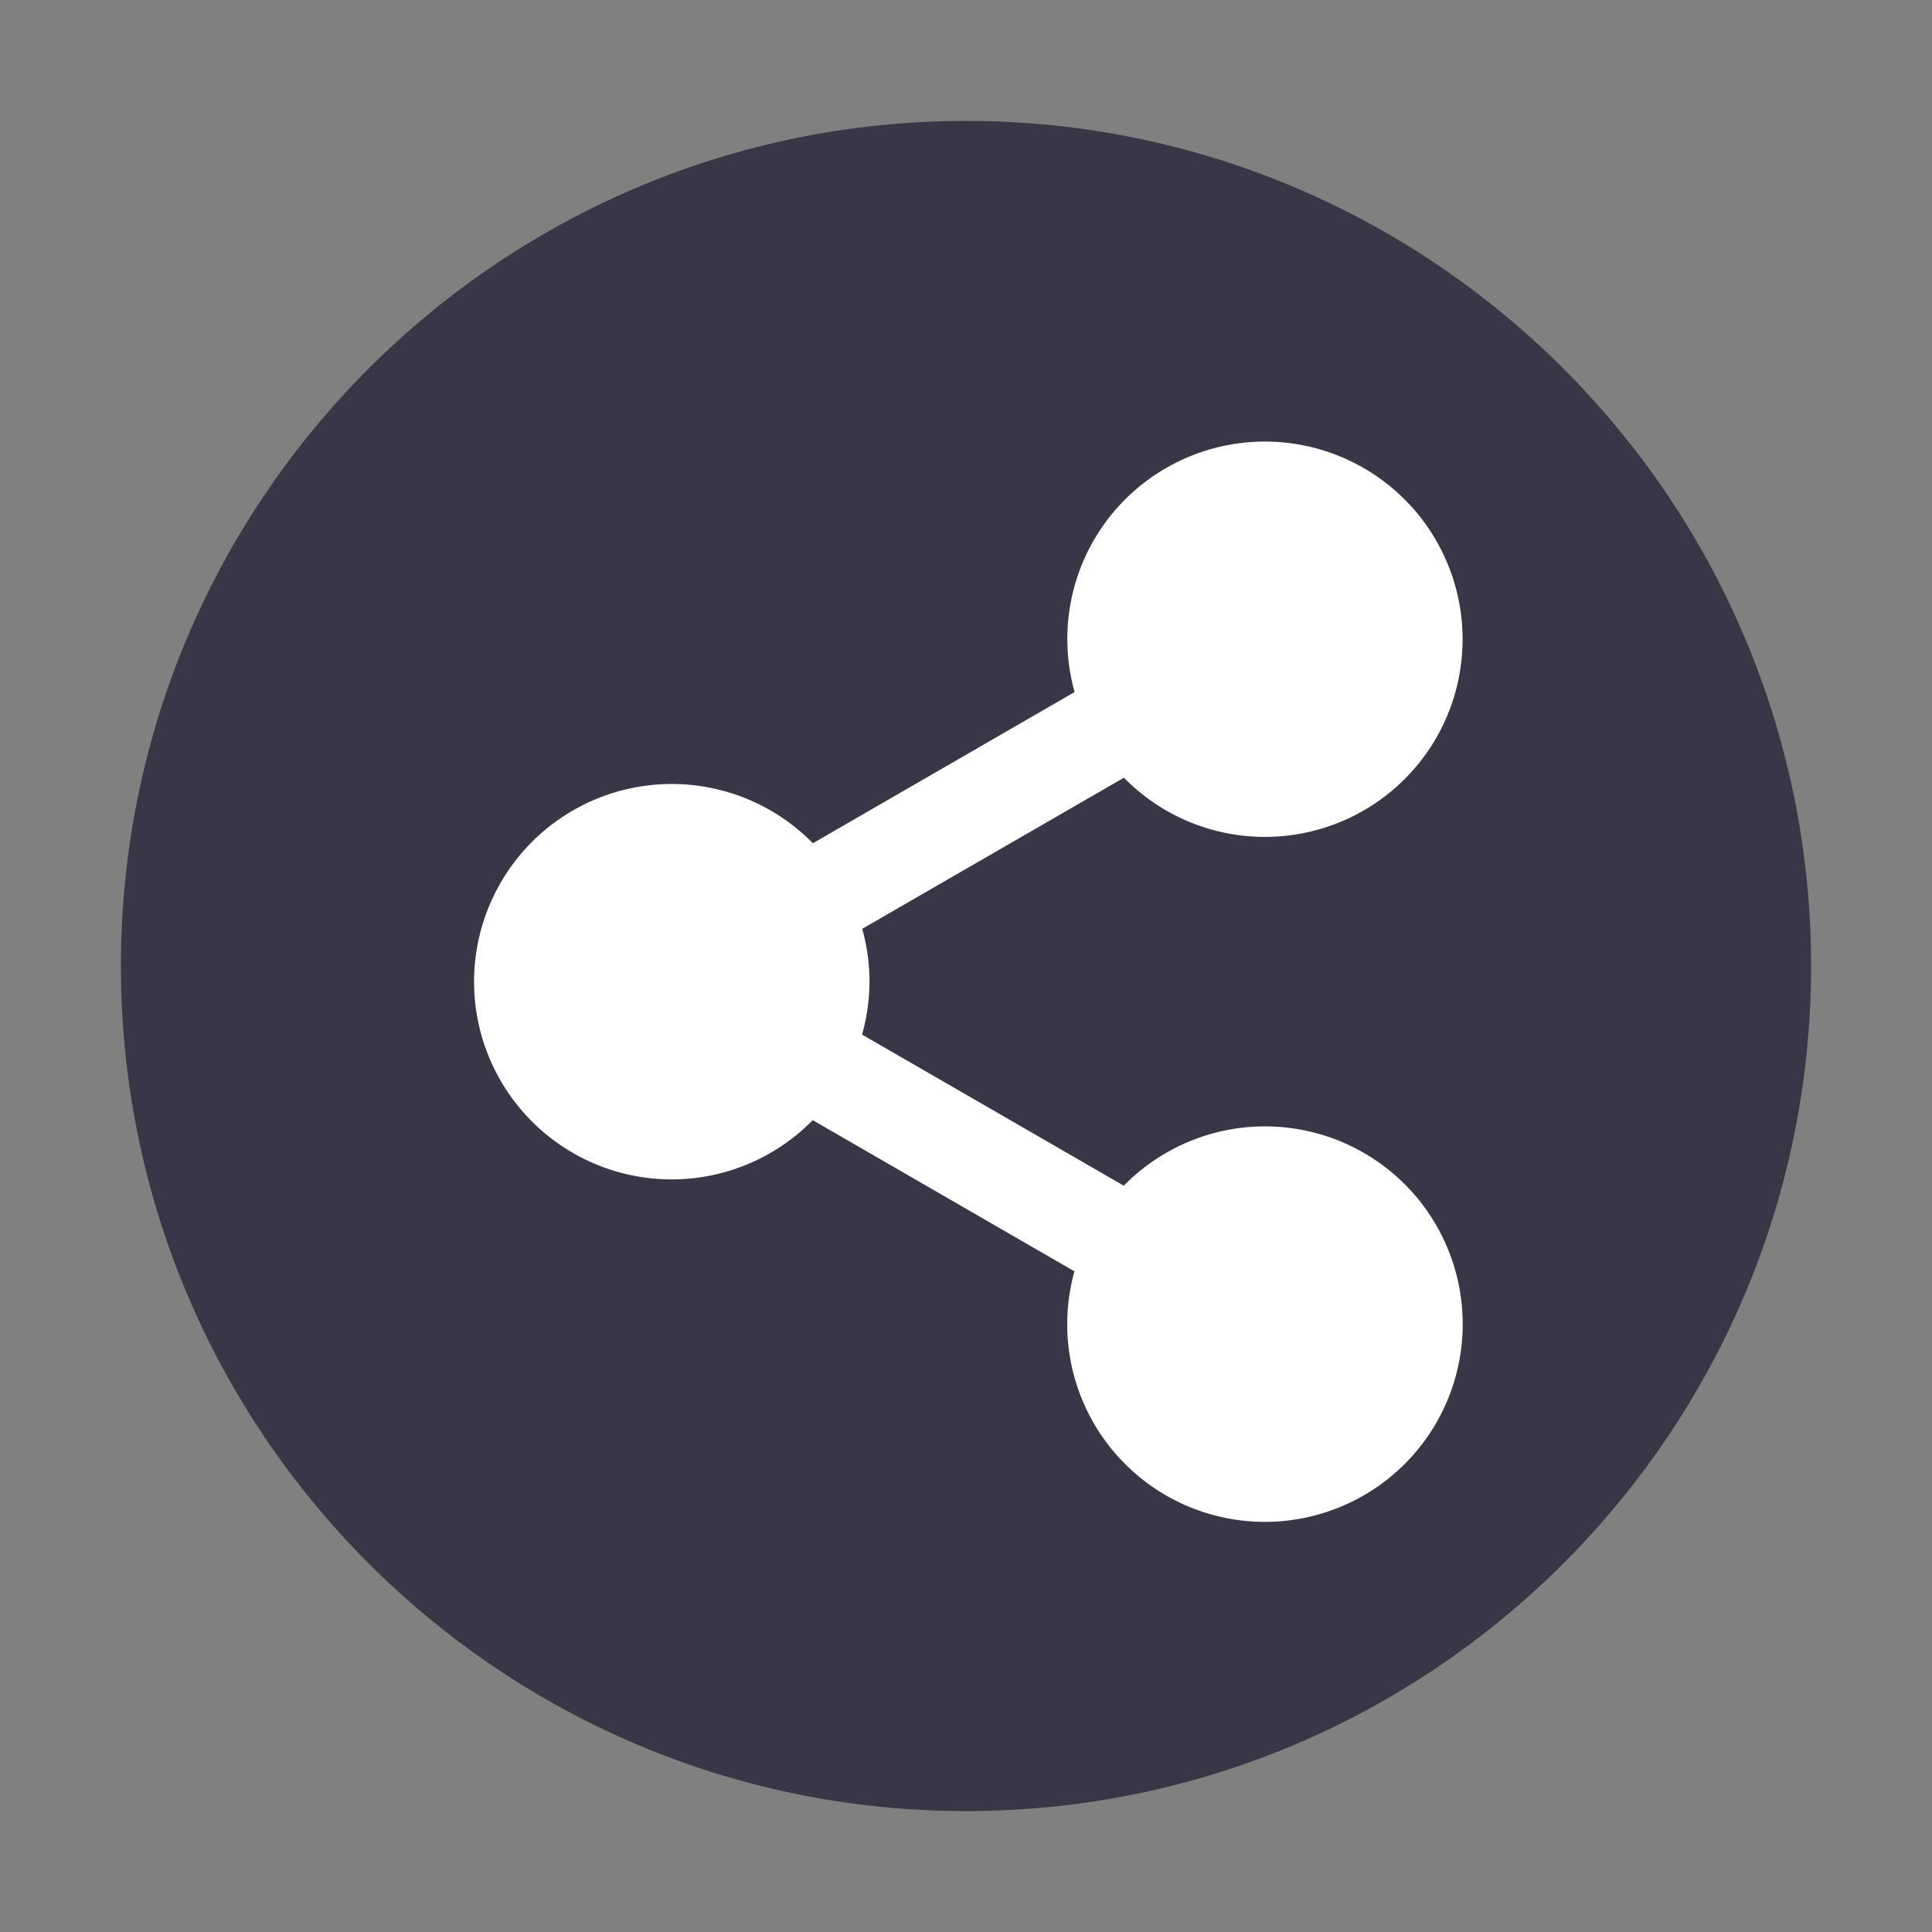 <svg xmlns="http://www.w3.org/2000/svg" width="24" height="24" version="1"><rect width="100%" height="100%" fill="#808080" stroke="none"/><path d="M12 1.502C6.207 1.502 1.502 6.208 1.502 12c0 5.792 4.706 10.498 10.498 10.498 5.793 0 10.498-4.706 10.498-10.498 0-5.793-4.706-10.498-10.498-10.498z" fill="#373748"/><path d="M15.597 5.488a2.456 2.456 0 0 0-2.011 1.225 2.456 2.456 0 0 0-.237 1.884l-3.251 1.878a2.456 2.456 0 0 0-1.753-.736 2.456 2.456 0 0 0-2.456 2.456 2.456 2.456 0 0 0 2.456 2.456 2.456 2.456 0 0 0 1.751-.736l3.251 1.878a2.456 2.456 0 0 0 .238 1.883 2.456 2.456 0 0 0 3.356.9 2.456 2.456 0 0 0 .9-3.356 2.456 2.456 0 0 0-3.356-.898 2.456 2.456 0 0 0-.525.407l-3.251-1.877a2.456 2.456 0 0 0 .092-.657 2.456 2.456 0 0 0-.09-.657l3.251-1.877a2.456 2.456 0 0 0 .523.406 2.456 2.456 0 0 0 3.355-.898 2.456 2.456 0 0 0-.9-3.355 2.456 2.456 0 0 0-1.343-.326z" fill="#fff"/></svg>